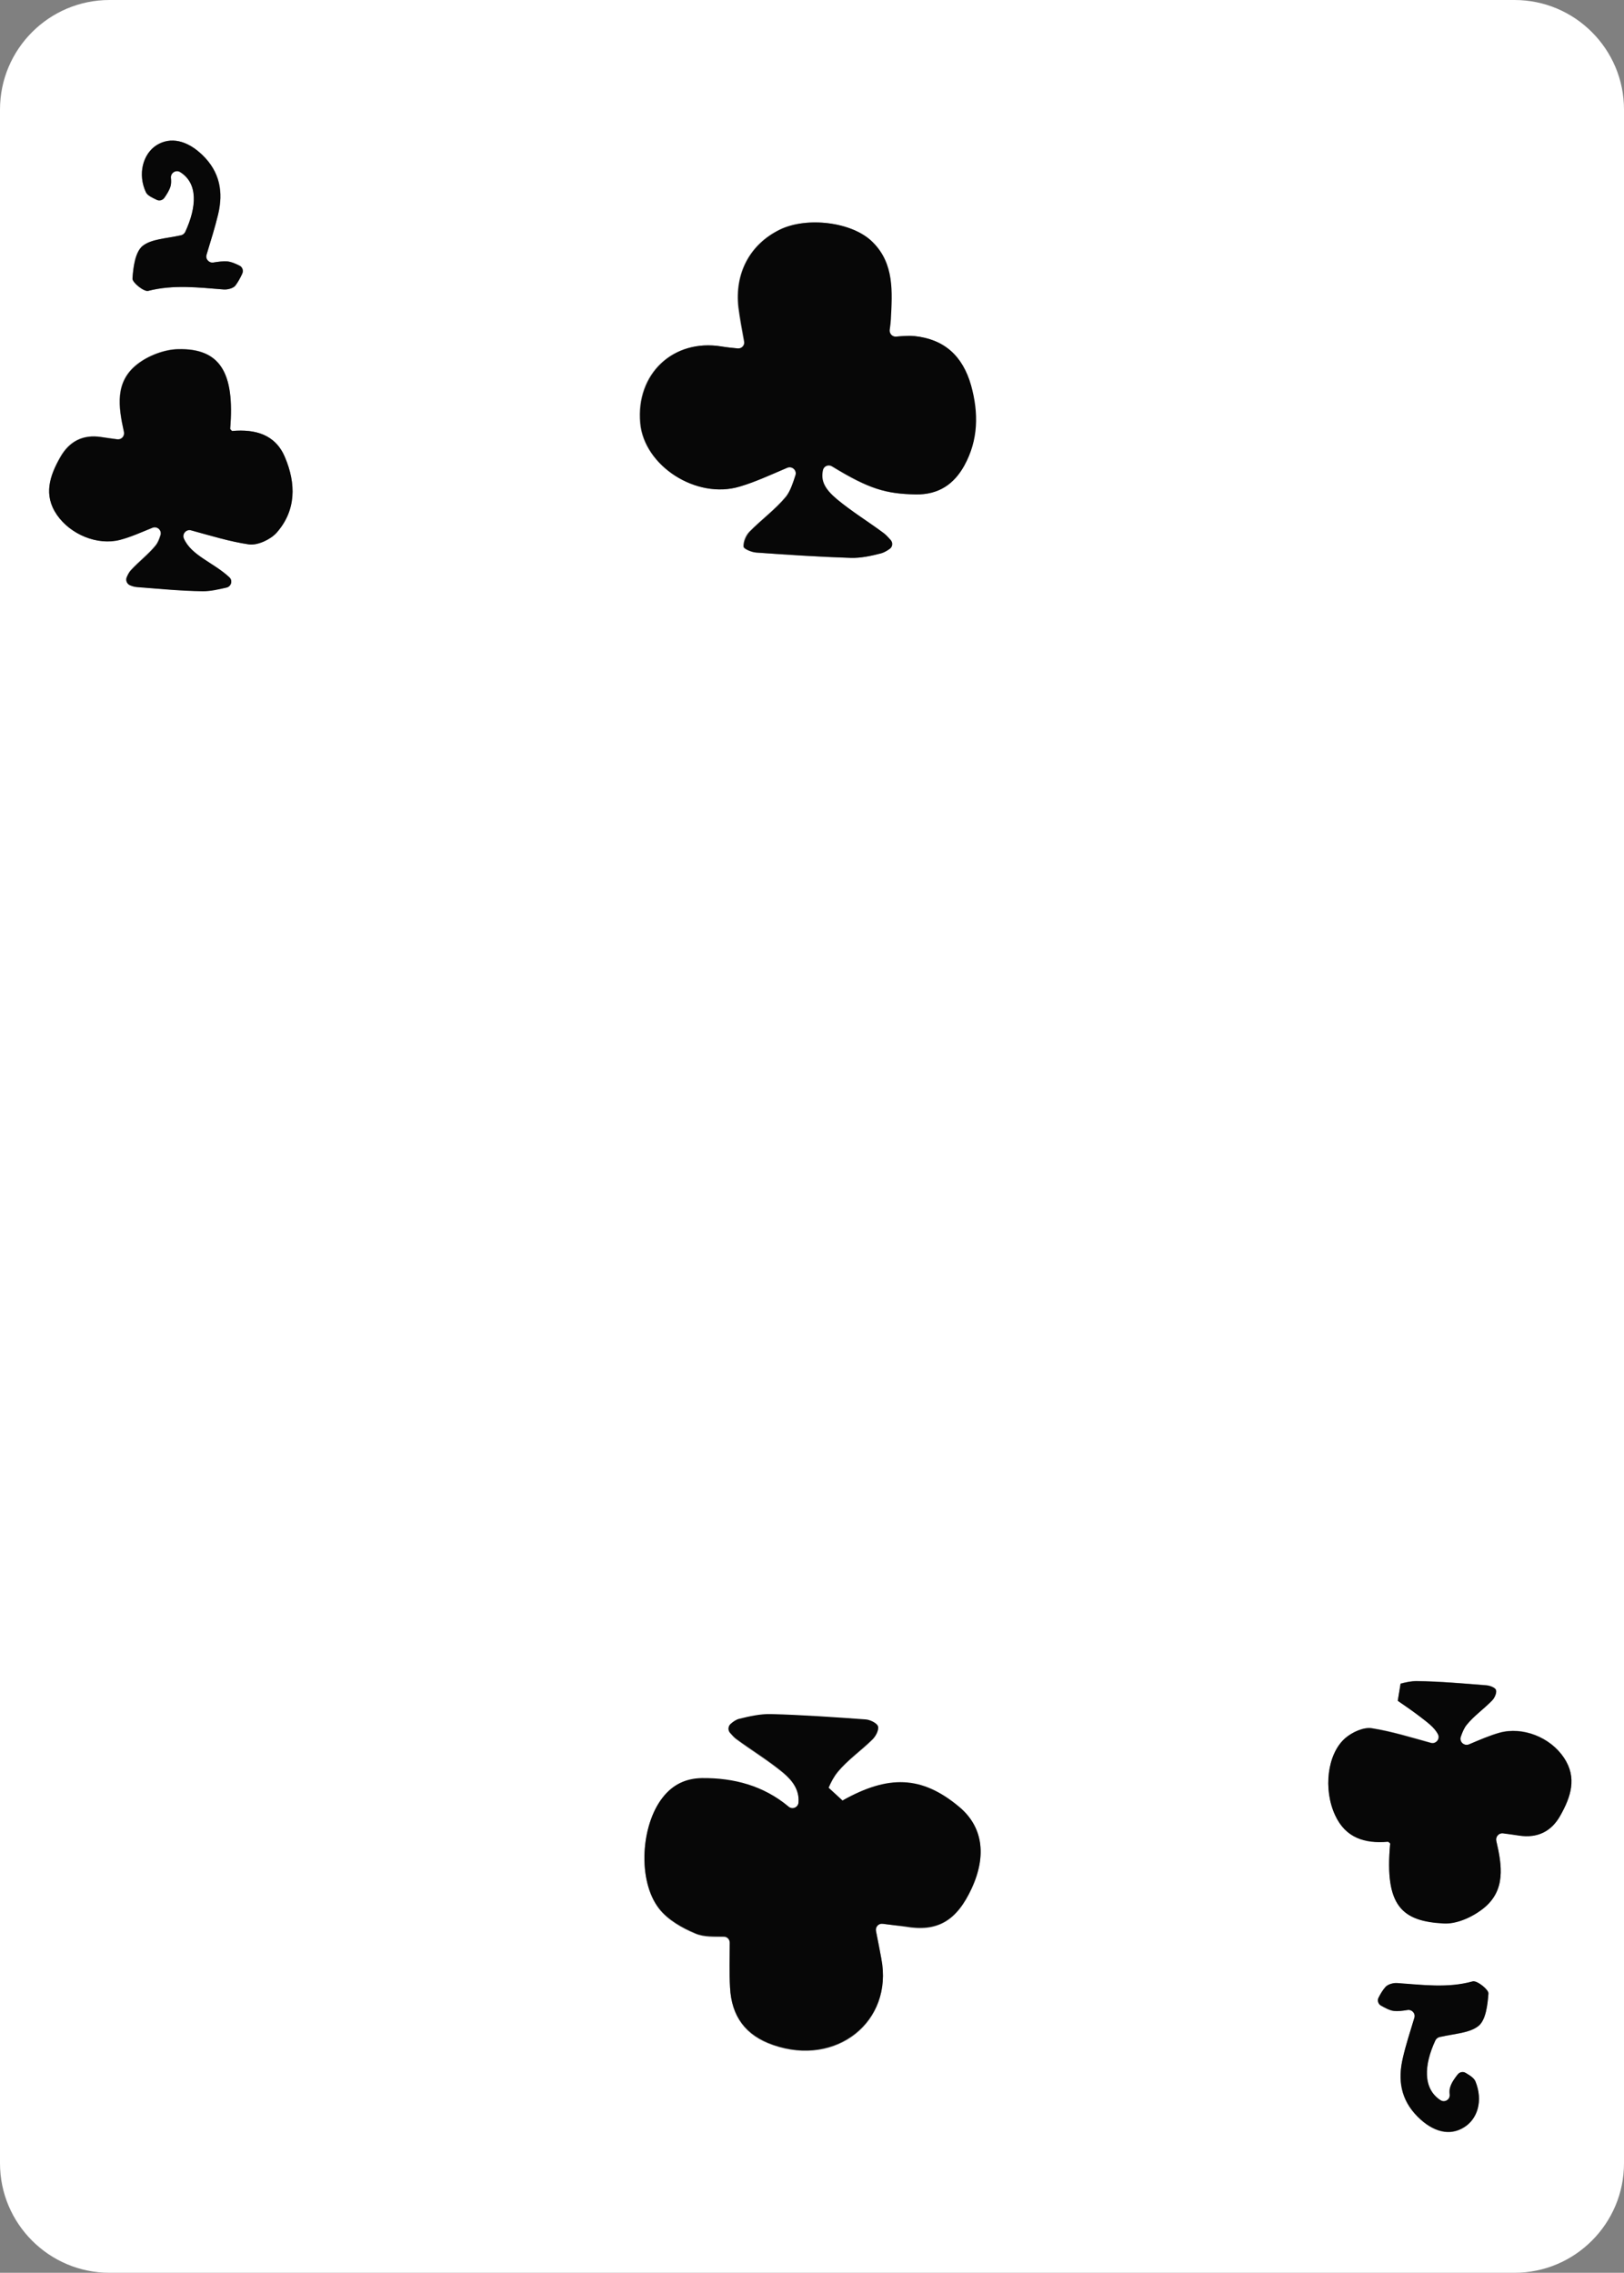 <?xml version="1.0" encoding="utf-8"?>
<!-- Generator: Adobe Illustrator 24.0.0, SVG Export Plug-In . SVG Version: 6.00 Build 0)  -->
<svg version="1.1" id="Layer_1" xmlns="http://www.w3.org/2000/svg" xmlns:xlink="http://www.w3.org/1999/xlink" x="0px" y="0px"
	 viewBox="0 0 578.6 809.5" style="enable-background:new 0 0 578.6 809.5;" xml:space="preserve">
<rect x="0" y="0" width="578.6" height="809.5" fill="#808080" stroke="none"/>
<style type="text/css">
	.st0{fill:#FFFFFF;}
	.st1{fill:#070707;}
</style>
<g>
	<path class="st0" d="M0,770.5C0,526.7,0,282.9,0,39C0,17.5,17.5,0,39,0h500.6c21.5,0,39,17.5,39,39v731.5c0,21.5-17.5,39-39,39H39
		C17.5,809.5,0,792,0,770.5z M280.5,166.6c1.7-0.7,3.5,0.9,2.9,2.7c-1,3.1-1.9,5.7-3.5,7.6c-3.8,4.6-8.8,8.2-13,12.5
		c-1.3,1.3-2.2,3.5-2.1,5.3c0,0.8,2.9,2,4.5,2.1c11.2,0.8,22.4,1.6,33.7,1.9c3.6,0.1,7.2-0.7,10.7-1.6c1.1-0.3,2.1-0.9,3.1-1.6
		s1.2-2.2,0.4-3.1c-0.8-0.9-1.5-1.8-2.5-2.5c-5.5-4.1-11.4-7.7-16.7-12.1c-4.5-3.7-5.8-6.6-5-10.3c0.3-1.5,2-2.2,3.3-1.4
		c13.2,8.1,19.2,9.8,29.9,10c8,0.1,13.5-3.5,17.2-10.3c5-9.1,5.2-18.7,2.4-28.5c-3-10.6-9.5-16.5-20.2-17.6c-2-0.2-4.1,0-6.5,0.2
		c-1.4,0.1-2.5-1.1-2.3-2.5c0.2-1.3,0.4-2.4,0.4-3.6c0.5-9.8,1.3-19.9-6.5-27.6c-7.2-7.2-23.4-9.1-33-4.4
		c-10.6,5.2-16.1,15.5-14.7,27.8c0.5,3.9,1.2,7.7,2,12c0.3,1.4-0.9,2.7-2.3,2.5c-2.1-0.2-4-0.4-5.8-0.7
		c-17.2-2.8-30.5,9.8-28.9,27.3c1.4,15.2,20,27.2,35.4,22.6C269,171.7,274.1,169.4,280.5,166.6z M312.1,687.8
		c-0.3-1.4,0.9-2.8,2.4-2.6c3.1,0.4,5.6,0.7,8,1.1c11.4,2,18.3-2,23.7-13.6c5.5-11.9,3.8-22-4.5-29c-13.4-11.2-25.4-11.4-41.4-2.3
		c0,0-0.1,0-0.1,0.1c-2.5-2.3-2.5-2.3-5-4.6c0.9-2.1,1.9-4,3.3-5.7c3.5-4.3,8.3-7.5,12.3-11.5c1.2-1.2,2.4-3.4,2-4.7
		c-0.3-1.2-2.8-2.3-4.4-2.4c-11.2-0.8-22.4-1.6-33.7-1.9c-3.8-0.1-7.7,0.7-11.4,1.7c-1.1,0.3-2,1-3,1.8c-0.9,0.8-1,2.2-0.2,3.1
		c0.7,0.8,1.4,1.6,2.2,2.2c5.5,4.1,11.5,7.7,16.7,12c3.2,2.7,5.9,6,5.5,10.6c-0.1,1.7-2.1,2.6-3.5,1.6l-0.1-0.1
		c-8.9-7.4-19.4-10.2-30.8-10.1c-5.8,0-10.4,2.3-14,6.9c-7.8,9.9-9,29.6-1.3,39.5c3.1,4,8.2,6.9,13,8.9c3.1,1.3,6.7,1.1,10.1,1.1
		c1.2,0,2.1,1,2.1,2.2c0,5.3-0.2,10.6,0.1,15.9c0.5,10.2,5.4,17.1,15.4,20.5c22.5,7.8,42.8-8.3,38.5-30.7
		C313.5,694.6,312.9,691.5,312.1,687.8z M81.7,205.6c-5.7-5.3-13.5-7.6-16.2-13.8c-0.7-1.6,0.9-3.4,2.6-2.9c7,1.9,13.8,4,20.6,5
		c3.1,0.4,7.6-1.7,9.8-4.1c7.1-8,7-17.6,3-27c-3.4-8-10.5-10-18.7-9.3c-0.3,0-0.6-0.5-0.8-0.8c1.6-20.1-3.6-28.7-18.5-28.4
		c-5,0.1-10.7,2.3-14.7,5.4c-8,6.3-6.7,15.1-4.7,24.1c0.3,1.5-0.9,2.8-2.4,2.6c-2.1-0.3-3.9-0.5-5.7-0.8c-6.6-1-11.4,1.6-14.6,7.2
		c-3.7,6.6-6,13.5-1.2,20.5s14.5,11.1,22.5,8.9c3.7-1,7.3-2.5,11.5-4.3c1.7-0.7,3.5,0.9,2.9,2.7c-0.5,1.4-0.9,2.6-1.7,3.6
		c-2.6,3.2-6,5.7-8.8,8.8c-0.6,0.7-1.1,1.6-1.5,2.5c-0.5,1.1,0,2.5,1.2,2.9c0.7,0.3,1.5,0.5,2.2,0.6c7.9,0.6,15.8,1.4,23.7,1.5
		c2.7,0,5.3-0.6,8.4-1.3C82.4,208.9,83,206.7,81.7,205.6z M523.3,621.3c-1.8,0.7-3.5-1-2.9-2.8c0.6-1.7,1.2-3.1,2.2-4.3
		c2.6-3.2,6.1-5.6,9-8.6c0.9-0.9,1.7-2.7,1.4-3.7c-0.3-0.9-2.2-1.6-3.4-1.7c-8.3-0.6-16.6-1.4-24.9-1.5c-1.9,0-3.8,0.4-5.7,0.9
		c-0.5,2.9-0.5,3.2-1,6.1c2.6,1.7,5.2,3.5,7.6,5.4c2.7,2,5.6,4.1,6.8,6.7c0.7,1.6-0.9,3.4-2.6,2.9c-7.1-2-14-4.1-21-5.2
		c-2.9-0.5-7,1.4-9.5,3.5c-6.4,5.6-7.9,18.3-3.6,27.5c3.7,7.9,10.5,10.1,18.7,9.4c0.3,0,0.6,0.4,0.9,0.6c-2.1,22.4,4.3,27.7,19,28.5
		c4.8,0.3,10.7-2.5,14.5-5.6c7.6-6.3,6.4-14.8,4.3-23.8c-0.4-1.5,0.9-2.8,2.4-2.7c2.1,0.3,3.9,0.5,5.7,0.8c6.5,1,11.5-1.4,14.7-7.1
		c3.8-6.6,6.1-13.4,1.3-20.6c-4.9-7.3-14.7-11.2-23-8.9C530.7,618.1,527.3,619.6,523.3,621.3z M76,93.5c-1.6,0.3-2.9-1.2-2.4-2.8
		c1.6-5.3,3-9.8,4.1-14.3c2-8,0.7-15.2-5.6-21.2c-5.4-5.2-11.3-6.6-16.3-3.5C50.9,54.8,48.9,62,52,68.5c0.6,1.2,2.3,2,3.9,2.7
		c1,0.5,2.1,0.1,2.7-0.8c0.9-1.4,1.8-2.7,2.2-4.2c0.2-0.9,0.2-1.8,0.1-2.8c-0.2-1.8,1.8-3,3.3-2.1c6.4,4,6,12.4,1.8,21.3
		c-0.3,0.6-0.8,1-1.5,1.2C59,85,53.9,85.1,50.8,87.6c-2.7,2.1-3.4,7.5-3.6,11.6c-0.1,1.4,4.1,4.8,5.6,4.4c9-2.3,17.9-1.2,26.9-0.5
		c1.3,0.1,3.3-0.4,4.1-1.3c1-1.3,1.8-2.8,2.5-4.3c0.5-1.1,0.1-2.4-1-2.9c-1.4-0.7-2.8-1.4-4.3-1.5C79.4,93,77.8,93.2,76,93.5z
		 M501.5,715.9c1.6-0.3,2.9,1.2,2.4,2.8c-1.6,5.4-3,9.8-4.1,14.4c-1.9,7.7-0.8,14.8,5.2,20.8c5.5,5.6,11.6,7.1,16.7,3.8
		c4.8-3,6.7-9.5,4-16.2c-0.5-1.3-2-2.2-3.5-3.1c-1-0.6-2.2-0.4-2.9,0.6c-1,1.4-2.1,2.8-2.6,4.4c-0.3,0.8-0.3,1.7-0.2,2.7
		c0.2,1.8-1.8,3-3.3,2c-6.3-4.1-5.9-12.5-1.8-21.3c0.3-0.6,0.8-1,1.5-1.2c5.5-1.3,10.6-1.4,13.8-3.9c2.7-2.1,3.3-7.6,3.6-11.6
		c0.1-1.4-4.1-4.7-5.6-4.3c-9,2.4-17.9,1.2-26.9,0.6c-1.4-0.1-3.2,0.4-4.1,1.3c-1,1.1-1.8,2.5-2.5,3.8c-0.6,1-0.2,2.4,0.8,2.9
		c1.5,0.8,3,1.7,4.6,1.9C498,716.4,499.7,716.2,501.5,715.9z"/>
	<path class="st1" d="M283.4,169.3c0.6-1.8-1.2-3.4-2.9-2.7c-6.4,2.7-11.5,5.1-16.9,6.7c-15.5,4.7-34.1-7.4-35.4-22.6
		c-1.6-17.6,11.8-30.1,28.9-27.3c1.8,0.3,3.7,0.5,5.8,0.7c1.4,0.1,2.6-1.1,2.3-2.5c-0.8-4.4-1.5-8.2-2-12
		c-1.5-12.3,4.1-22.6,14.7-27.8c9.6-4.7,25.8-2.8,33,4.4c7.8,7.7,7,17.8,6.5,27.6c-0.1,1.2-0.2,2.4-0.4,3.6
		c-0.2,1.4,0.9,2.6,2.3,2.5c2.3-0.2,4.4-0.4,6.5-0.2c10.6,1.1,17.2,7,20.2,17.6c2.7,9.8,2.6,19.4-2.4,28.5
		c-3.7,6.7-9.2,10.4-17.2,10.3c-10.7-0.2-16.6-1.9-29.9-10c-1.3-0.8-3-0.1-3.3,1.4c-0.8,3.7,0.6,6.6,5,10.3
		c5.3,4.4,11.2,8,16.7,12.1c0.9,0.7,1.7,1.6,2.5,2.5c0.8,1,0.6,2.4-0.4,3.1s-2,1.3-3.1,1.6c-3.5,0.9-7.2,1.7-10.7,1.6
		c-11.2-0.4-22.5-1.1-33.7-1.9c-1.6-0.1-4.5-1.3-4.5-2.1c-0.1-1.7,0.9-4,2.1-5.3c4.2-4.3,9.2-7.9,13-12.5
		C281.5,175,282.4,172.4,283.4,169.3z"/>
	<path class="st1" d="M314.5,685.2c-1.5-0.2-2.7,1.1-2.4,2.6c0.7,3.7,1.3,6.8,1.9,9.8c4.3,22.3-16,38.5-38.5,30.7
		c-9.9-3.4-14.9-10.3-15.4-20.5c-0.3-5.3-0.1-10.6-0.1-15.9c0-1.2-0.9-2.2-2.1-2.2c-3.3-0.1-7,0.2-10.1-1.1c-4.8-2-9.9-4.9-13-8.9
		c-7.7-9.9-6.5-29.6,1.3-39.5c3.6-4.6,8.2-6.8,14-6.9c11.4-0.1,21.9,2.7,30.8,10.1l0.1,0.1c1.4,1.1,3.4,0.2,3.5-1.6
		c0.3-4.6-2.3-7.9-5.5-10.6c-5.3-4.4-11.2-8-16.7-12c-0.8-0.6-1.5-1.4-2.2-2.2c-0.8-0.9-0.7-2.3,0.2-3.1c0.9-0.8,1.9-1.5,3-1.8
		c3.7-0.9,7.6-1.8,11.4-1.7c11.2,0.3,22.5,1.1,33.7,1.9c1.6,0.1,4,1.3,4.4,2.4c0.4,1.3-0.8,3.6-2,4.7c-4,3.9-8.7,7.2-12.3,11.5
		c-1.4,1.7-2.4,3.6-3.3,5.7c2.5,2.3,2.5,2.3,5,4.6c0,0,0.1,0,0.1-0.1c16.1-9,28-8.9,41.4,2.3c8.3,6.9,10,17,4.5,29
		c-5.4,11.7-12.2,15.6-23.7,13.6C320.1,685.9,317.6,685.6,314.5,685.2z"/>
	<path class="st1" d="M81.7,205.6c1.3,1.2,0.7,3.3-1,3.7c-3.1,0.7-5.7,1.3-8.4,1.3c-7.9-0.1-15.8-0.9-23.7-1.5
		c-0.8-0.1-1.5-0.3-2.2-0.6c-1.1-0.4-1.7-1.8-1.2-2.9c0.4-0.9,0.8-1.8,1.5-2.5c2.8-3,6.2-5.6,8.8-8.8c0.8-1,1.3-2.2,1.7-3.6
		c0.6-1.8-1.2-3.4-2.9-2.7c-4.2,1.7-7.7,3.3-11.5,4.3c-8,2.1-17.7-1.9-22.5-8.9c-4.9-7.1-2.6-13.9,1.2-20.5
		c3.2-5.7,8.1-8.2,14.6-7.2c1.8,0.3,3.6,0.5,5.7,0.8c1.5,0.2,2.7-1.1,2.4-2.6c-2-9.1-3.3-17.8,4.7-24.1c3.9-3.1,9.7-5.3,14.7-5.4
		c14.8-0.3,20.1,8.3,18.4,28.4c0.3,0.3,0.6,0.8,0.8,0.7c8.1-0.7,15.3,1.2,18.7,9.3c4,9.4,4.1,19-3,27c-2.2,2.4-6.7,4.5-9.8,4.1
		c-6.9-1-13.6-3.1-20.6-5c-1.7-0.5-3.3,1.2-2.6,2.9C68.2,197.9,76,200.3,81.7,205.6z"/>
	<path class="st1" d="M520.5,618.5c-0.7,1.8,1.1,3.5,2.9,2.8c4-1.7,7.3-3.1,10.8-4.1c8.3-2.3,18.2,1.6,23,8.9
		c4.8,7.1,2.4,14-1.3,20.6c-3.2,5.7-8.2,8.1-14.7,7.1c-1.8-0.3-3.6-0.5-5.7-0.8c-1.5-0.2-2.7,1.2-2.4,2.7c2.1,8.9,3.3,17.5-4.3,23.8
		c-3.9,3.2-9.7,5.9-14.5,5.6c-14.7-0.8-21.1-6.1-19-28.5c-0.3-0.2-0.6-0.7-0.9-0.6c-8.2,0.7-15-1.4-18.7-9.4
		c-4.3-9.2-2.9-21.9,3.6-27.5c2.4-2.1,6.5-4,9.5-3.5c7,1.1,13.9,3.3,21,5.2c1.7,0.5,3.3-1.3,2.6-2.9c-1.2-2.6-4.1-4.6-6.8-6.7
		c-2.5-1.9-5-3.6-7.6-5.4c0.5-2.9,0.5-3.2,1-6.1c1.9-0.5,3.8-0.9,5.7-0.9c8.3,0.1,16.6,0.8,24.9,1.5c1.2,0.1,3.2,0.8,3.4,1.7
		c0.3,1-0.5,2.8-1.4,3.7c-2.9,3-6.4,5.4-9,8.6C521.7,615.4,521.1,616.8,520.5,618.5z"/>
	<path class="st1" d="M73.6,90.7c-0.5,1.5,0.8,3,2.4,2.8c1.8-0.3,3.5-0.5,5-0.4c1.5,0.2,2.9,0.8,4.3,1.5c1.1,0.5,1.5,1.8,1,2.9
		c-0.7,1.5-1.5,3-2.5,4.3c-0.8,0.9-2.7,1.4-4.1,1.3c-9-0.7-17.9-1.8-26.9,0.5c-1.5,0.4-5.7-3-5.6-4.4c0.3-4,1-9.4,3.6-11.6
		c3.2-2.5,8.3-2.6,13.7-3.8c0.6-0.1,1.2-0.6,1.5-1.2c4.1-8.9,4.6-17.3-1.8-21.3c-1.5-1-3.5,0.3-3.3,2.1c0.1,1,0.1,1.9-0.1,2.8
		c-0.4,1.5-1.3,2.9-2.2,4.2c-0.6,0.9-1.8,1.2-2.7,0.8c-1.6-0.8-3.3-1.5-3.9-2.7c-3-6.4-1.1-13.7,3.8-16.8c5-3.1,10.9-1.7,16.3,3.5
		c6.2,6,7.5,13.2,5.6,21.2C76.6,81,75.2,85.4,73.6,90.7z"/>
	<path class="st1" d="M503.9,718.7c0.5-1.5-0.8-3-2.4-2.8c-1.8,0.3-3.4,0.5-4.9,0.3c-1.6-0.2-3.1-1.1-4.6-1.9
		c-1-0.6-1.4-1.9-0.8-2.9c0.7-1.4,1.5-2.7,2.5-3.8c0.9-0.9,2.7-1.4,4.1-1.3c9,0.6,17.9,1.9,26.9-0.6c1.5-0.4,5.7,2.9,5.6,4.3
		c-0.3,4-0.9,9.5-3.6,11.6c-3.2,2.5-8.3,2.7-13.8,3.9c-0.6,0.1-1.2,0.6-1.5,1.2c-4.1,8.8-4.5,17.2,1.8,21.3c1.5,1,3.5-0.2,3.3-2
		c-0.1-1-0.1-1.9,0.2-2.7c0.5-1.6,1.5-3,2.6-4.4c0.7-0.9,1.9-1.2,2.9-0.6c1.5,0.9,3,1.8,3.5,3.1c2.7,6.7,0.8,13.2-4,16.2
		c-5.2,3.3-11.2,1.7-16.7-3.8c-5.9-6-7-13-5.2-20.8C500.8,728.5,502.3,724,503.9,718.7z"/>
</g>
</svg>
